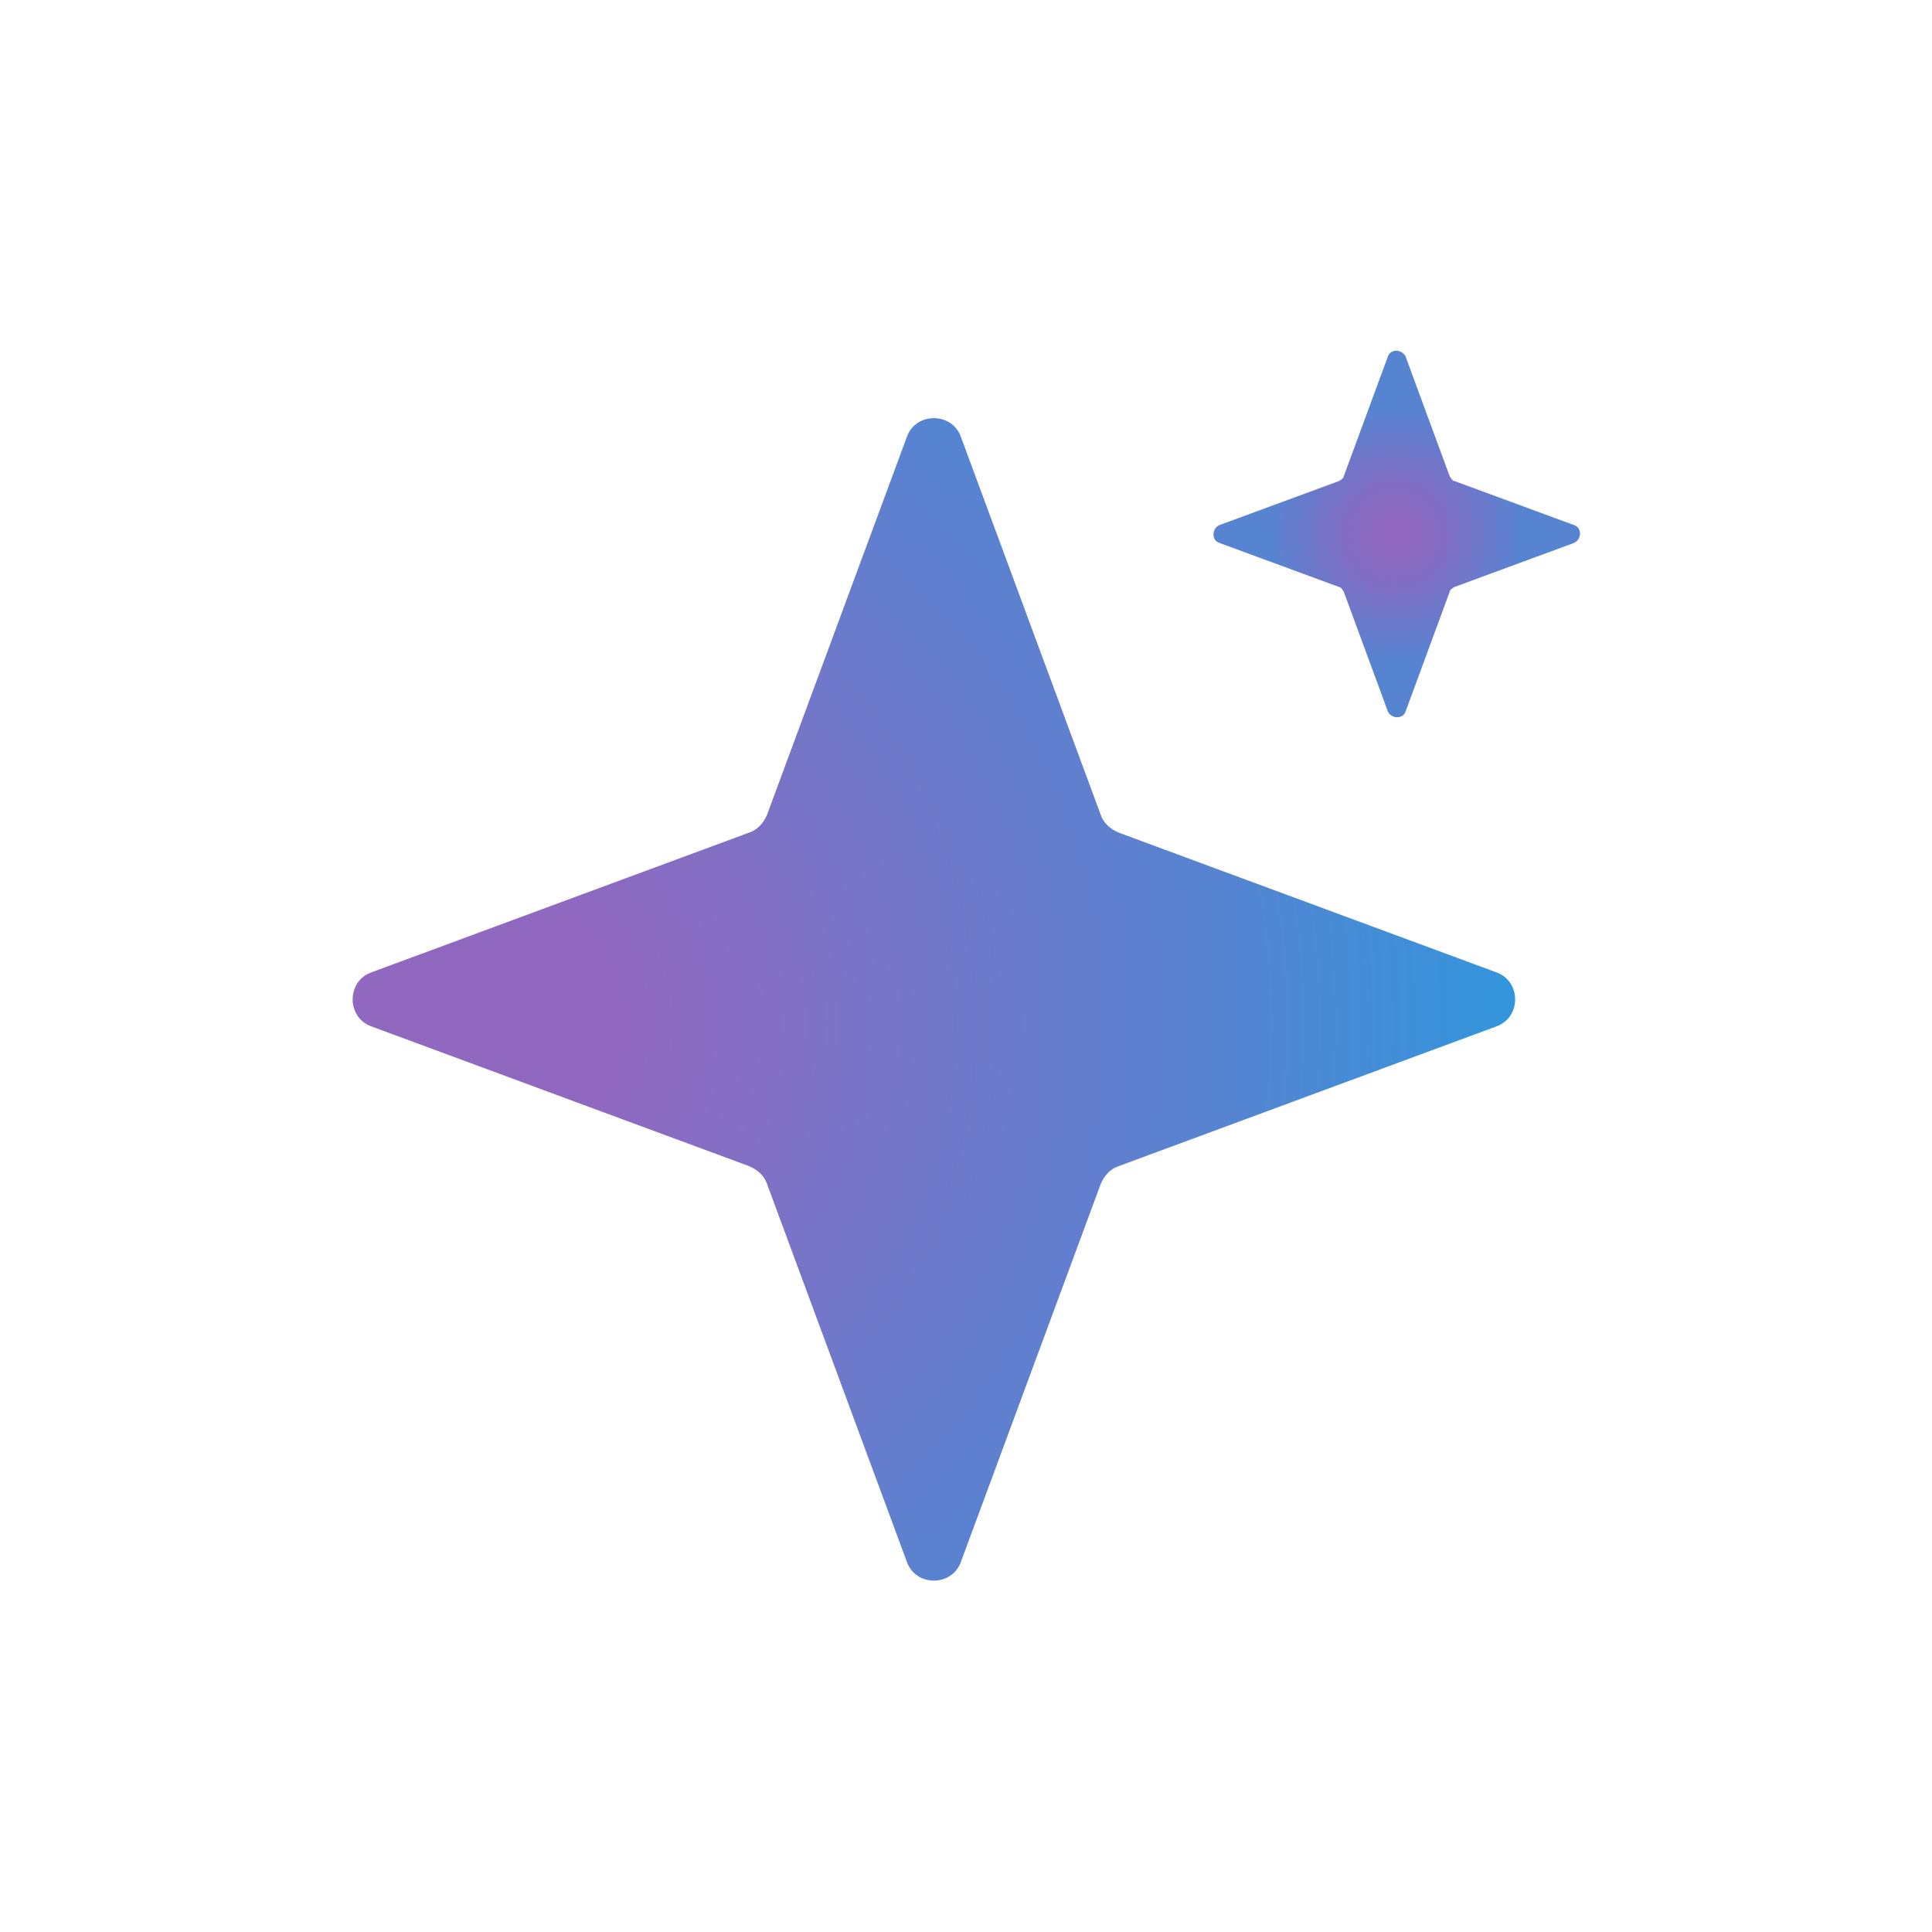 <?xml version="1.0" encoding="UTF-8"?>
<svg id="Layer_1" data-name="Layer 1" xmlns="http://www.w3.org/2000/svg" xmlns:xlink="http://www.w3.org/1999/xlink" viewBox="0 0 15.34 15.34">
  <defs>
    <style>
      .cls-1 {
        fill: url(#radial-gradient-2);
      }

      .cls-1, .cls-2 {
        stroke-width: 0px;
      }

      .cls-2 {
        fill: url(#radial-gradient);
      }
    </style>
    <radialGradient id="radial-gradient" cx="3.89" cy="8.13" fx="3.89" fy="8.13" r="14.32" gradientUnits="userSpaceOnUse">
      <stop offset=".07" stop-color="#9168c0"/>
      <stop offset=".41" stop-color="#5684d1"/>
      <stop offset=".67" stop-color="#1ba1e3"/>
    </radialGradient>
    <radialGradient id="radial-gradient-2" cx="11.08" cy="4.24" fx="11.08" fy="4.24" r="1.46" gradientUnits="userSpaceOnUse">
      <stop offset=".07" stop-color="#9168c0"/>
      <stop offset=".25" stop-color="#846dc3"/>
      <stop offset=".57" stop-color="#637dcd"/>
      <stop offset=".69" stop-color="#5684d1"/>
    </radialGradient>
  </defs>
  <path class="cls-2" d="M8.88,6.61l3,1.11c.2.07.2.36,0,.43l-3,1.11c-.06.02-.11.07-.14.14l-1.11,3c-.07.2-.36.2-.43,0l-1.11-3c-.02-.06-.07-.11-.14-.14l-3-1.11c-.2-.07-.2-.36,0-.43l3-1.11c.06-.02.11-.07.14-.14l1.11-3c.07-.2.36-.2.43,0l1.11,3c.02.06.07.11.14.14Z"/>
  <path class="cls-1" d="M11.55,3.82l.95.35c.06.02.06.11,0,.14l-.95.35s-.04.02-.04.04l-.35.95c-.02.06-.11.06-.14,0l-.35-.95s-.02-.04-.04-.04l-.95-.35c-.06-.02-.06-.11,0-.14l.95-.35s.04-.02.04-.04l.35-.95c.02-.06.11-.06.14,0l.35.95s.02.04.04.04Z"/>
</svg>